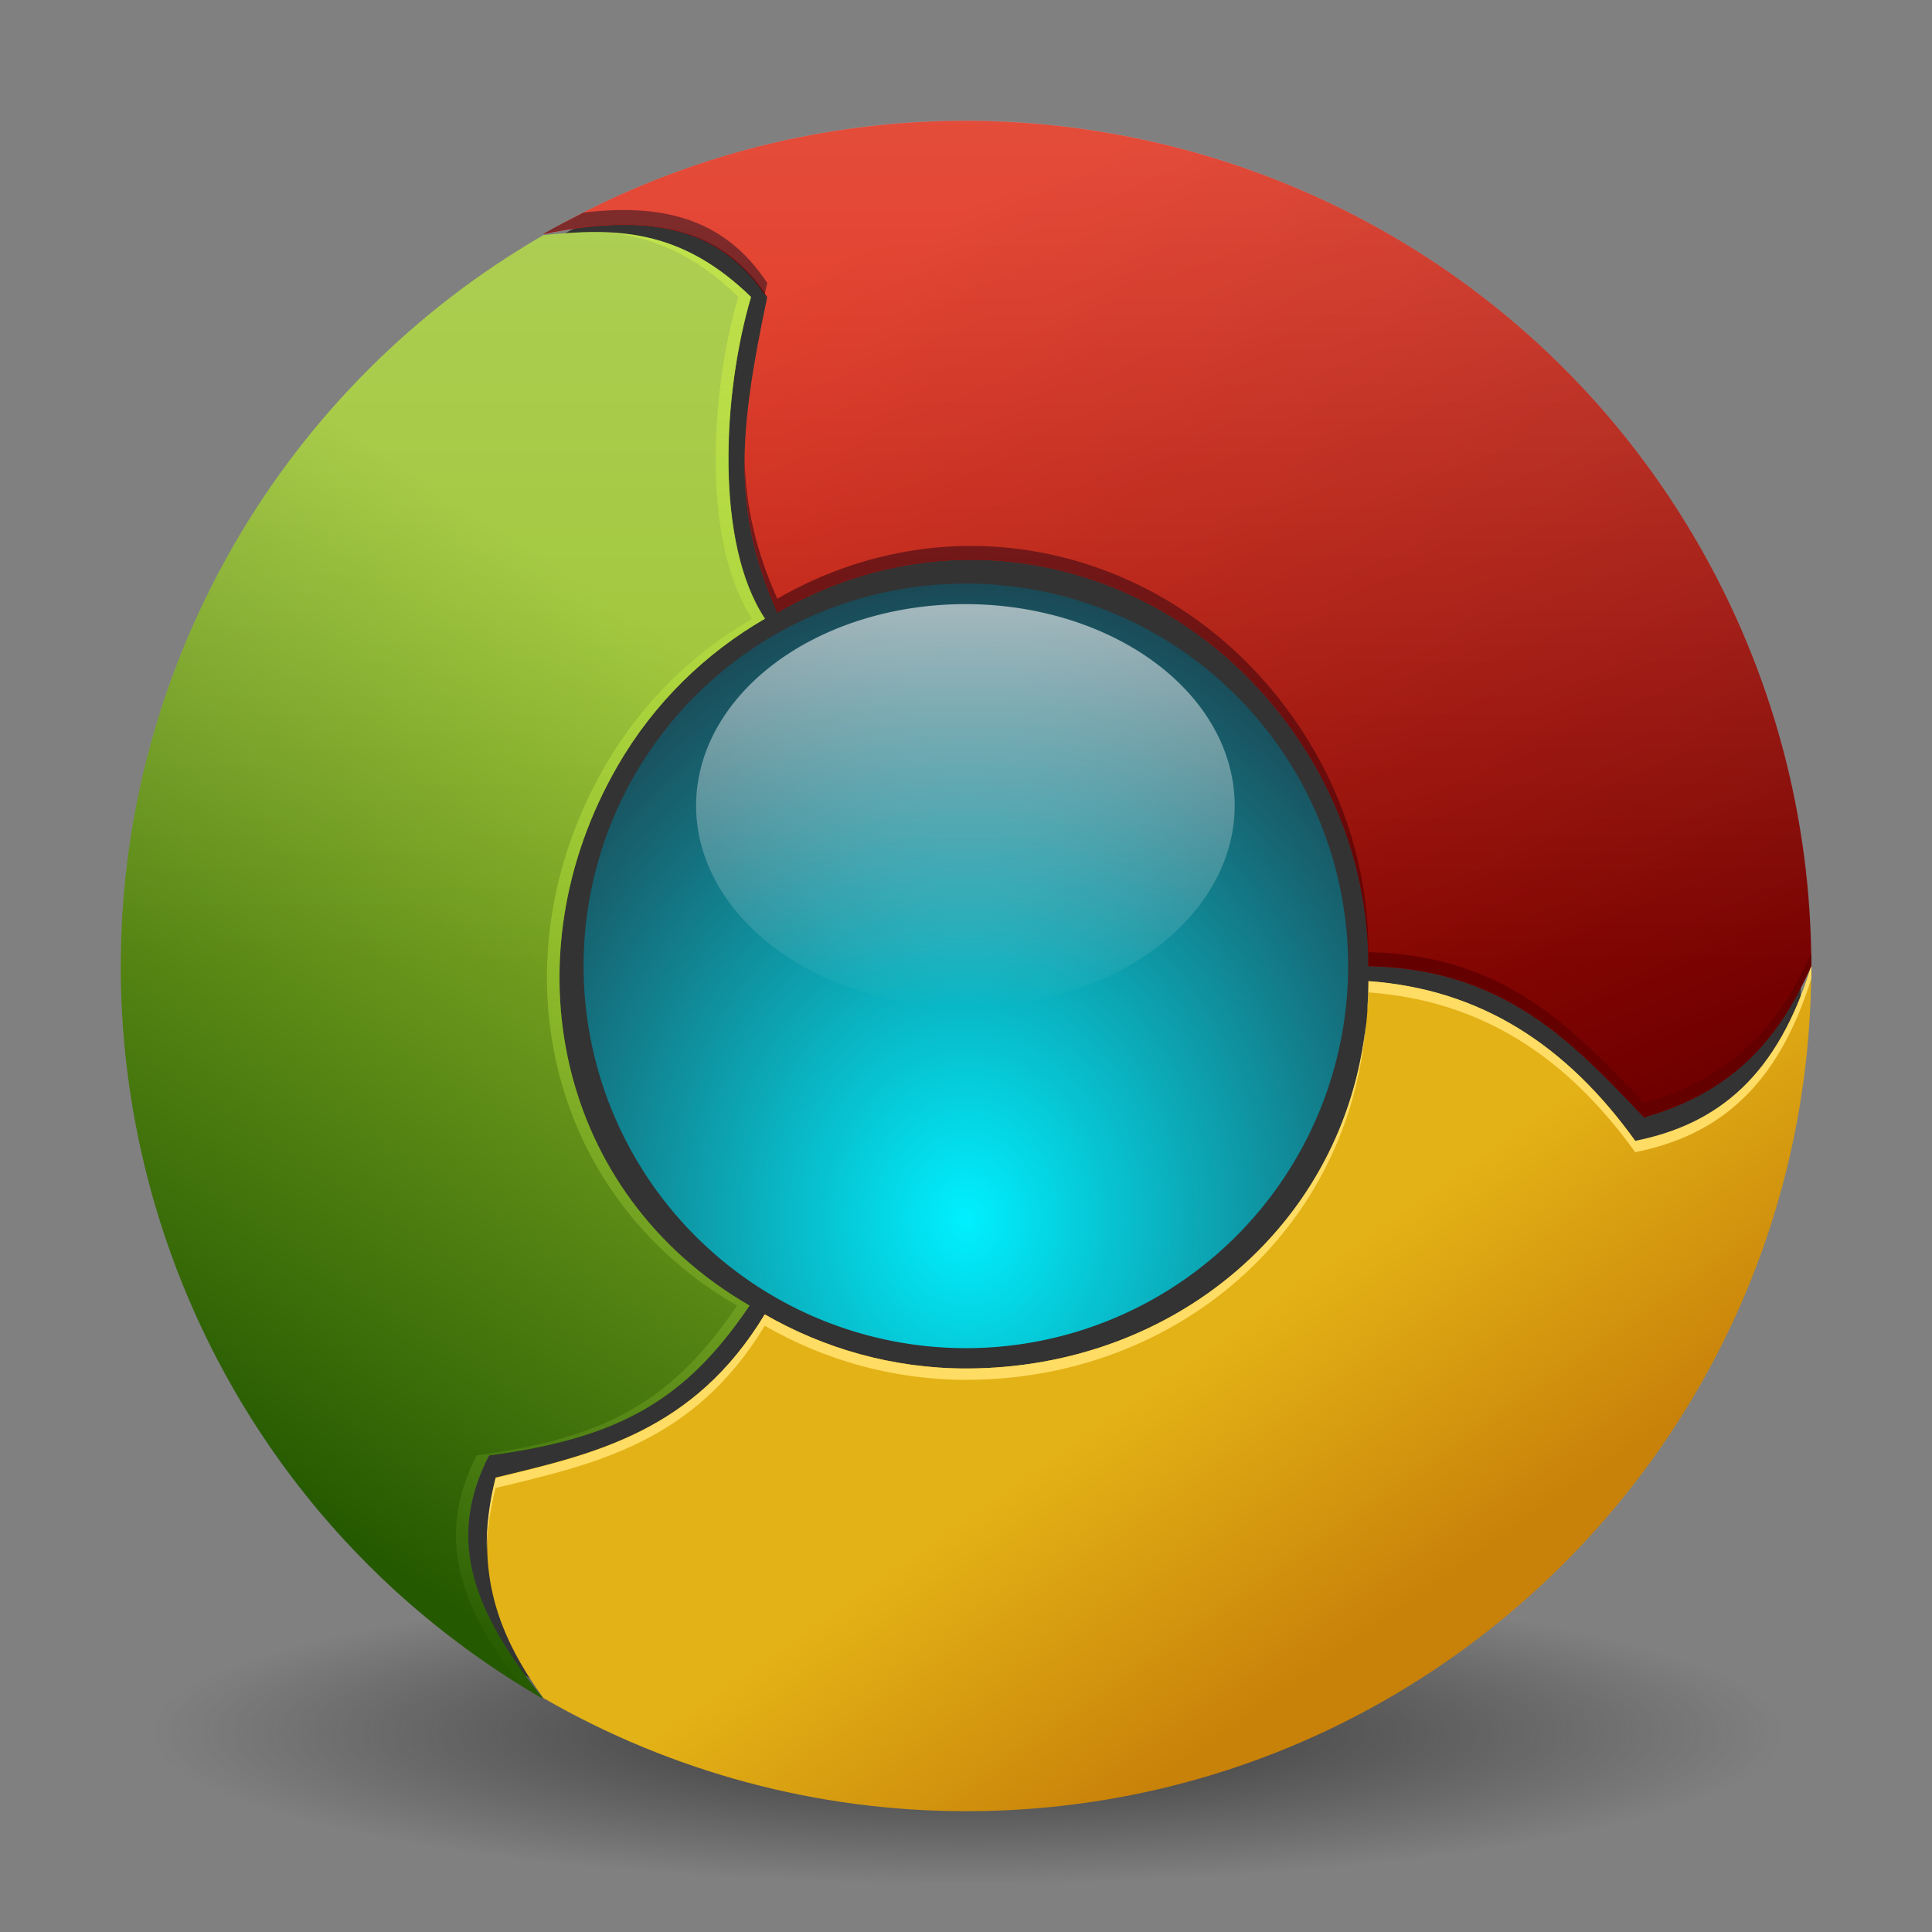 <?xml version="1.0" encoding="UTF-8" standalone="no"?>
<!-- Created with Inkscape (http://www.inkscape.org/) -->

<svg
   xmlns:dc="http://purl.org/dc/elements/1.1/"
   xmlns:cc="http://creativecommons.org/ns#"
   xmlns:rdf="http://www.w3.org/1999/02/22-rdf-syntax-ns#"
   xmlns:svg="http://www.w3.org/2000/svg"
   xmlns="http://www.w3.org/2000/svg"
   xmlns:xlink="http://www.w3.org/1999/xlink"
   xmlns:sodipodi="http://sodipodi.sourceforge.net/DTD/sodipodi-0.dtd"
   xmlns:inkscape="http://www.inkscape.org/namespaces/inkscape"
   width="48"
   height="48"
   id="svg2"
   version="1.1"
   inkscape:version="0.47pre4 r22446"
   sodipodi:docname="chromium-browser1.svg">
  <rect width="100%" height="100%" fill="#808080" stroke="none"/>
  <defs
     id="defs4">
    <linearGradient
       id="linearGradient4002">
      <stop
         style="stop-color:#b4dc28;stop-opacity:1;"
         offset="0"
         id="stop4004" />
      <stop
         style="stop-color:#9dd144;stop-opacity:0;"
         offset="1"
         id="stop4006" />
    </linearGradient>
    <linearGradient
       inkscape:collect="always"
       id="linearGradient3666">
      <stop
         style="stop-color:#333333;stop-opacity:1;"
         offset="0"
         id="stop3668" />
      <stop
         style="stop-color:#333333;stop-opacity:0;"
         offset="1"
         id="stop3670" />
    </linearGradient>
    <linearGradient
       id="linearGradient3658">
      <stop
         style="stop-color:#9cc430;stop-opacity:1;"
         offset="0"
         id="stop3660" />
      <stop
         style="stop-color:#255900;stop-opacity:1;"
         offset="1"
         id="stop3662" />
    </linearGradient>
    <linearGradient
       id="linearGradient3648">
      <stop
         id="stop3650"
         offset="0"
         style="stop-color:#de220c;stop-opacity:1;" />
      <stop
         id="stop3652"
         offset="1"
         style="stop-color:#700000;stop-opacity:1;" />
    </linearGradient>
    <linearGradient
       id="linearGradient3636">
      <stop
         style="stop-color:#e3b216;stop-opacity:1;"
         offset="0"
         id="stop3638" />
      <stop
         style="stop-color:#c88109;stop-opacity:1;"
         offset="1"
         id="stop3640" />
    </linearGradient>
    <linearGradient
       id="linearGradient3618">
      <stop
         id="stop3620"
         offset="0"
         style="stop-color:#ffffff;stop-opacity:1;" />
      <stop
         id="stop3622"
         offset="1"
         style="stop-color:#ffffff;stop-opacity:0;" />
    </linearGradient>
    <linearGradient
       id="linearGradient3606">
      <stop
         style="stop-color:#00f0ff;stop-opacity:1;"
         offset="0"
         id="stop3608" />
      <stop
         style="stop-color:#1b4956;stop-opacity:1;"
         offset="1"
         id="stop3610" />
    </linearGradient>
    <inkscape:perspective
       sodipodi:type="inkscape:persp3d"
       inkscape:vp_x="0 : 526.18109 : 1"
       inkscape:vp_y="0 : 1000 : 0"
       inkscape:vp_z="744.09448 : 526.18109 : 1"
       inkscape:persp3d-origin="372.04724 : 350.78739 : 1"
       id="perspective10" />
    <inkscape:perspective
       id="perspective2824"
       inkscape:persp3d-origin="0.5 : 0.33333333 : 1"
       inkscape:vp_z="1 : 0.5 : 1"
       inkscape:vp_y="0 : 1000 : 0"
       inkscape:vp_x="0 : 0.5 : 1"
       sodipodi:type="inkscape:persp3d" />
    <radialGradient
       inkscape:collect="always"
       xlink:href="#linearGradient3606"
       id="radialGradient3612"
       cx="32.679"
       cy="45.599"
       fx="32.679"
       fy="45.599"
       r="23.393"
       gradientUnits="userSpaceOnUse"
       gradientTransform="matrix(1.465,-3.3976117e-8,3.8527441e-8,1.661,-15.18,-30.128)" />
    <linearGradient
       inkscape:collect="always"
       xlink:href="#linearGradient3618"
       id="linearGradient3624"
       x1="32.679"
       y1="-24.573"
       x2="32.679"
       y2="53.536"
       gradientUnits="userSpaceOnUse" />
    <linearGradient
       inkscape:collect="always"
       xlink:href="#linearGradient3636"
       id="linearGradient3642"
       x1="-22.698"
       y1="40.219"
       x2="-17.944"
       y2="46.969"
       gradientUnits="userSpaceOnUse"
       gradientTransform="translate(51.25,998.643)" />
    <linearGradient
       inkscape:collect="always"
       xlink:href="#linearGradient3648"
       id="linearGradient3646"
       gradientUnits="userSpaceOnUse"
       gradientTransform="matrix(-0.5,-0.866,0.866,-0.5,-15.363,1019.626)"
       x1="-11.686"
       y1="44.768"
       x2="-38.15"
       y2="41.077" />
    <linearGradient
       inkscape:collect="always"
       xlink:href="#linearGradient3658"
       id="linearGradient3656"
       gradientUnits="userSpaceOnUse"
       gradientTransform="matrix(-0.5,0.866,-0.866,-0.5,36.116,1066.849)"
       x1="-30.713"
       y1="41.407"
       x2="-7.583"
       y2="42.617" />
    <radialGradient
       inkscape:collect="always"
       xlink:href="#linearGradient3666"
       id="radialGradient3672"
       cx="24.054"
       cy="43.328"
       fx="24.054"
       fy="43.328"
       r="14.963"
       gradientTransform="matrix(1,0,0,0.186,0,35.284)"
       gradientUnits="userSpaceOnUse" />
    <radialGradient
       inkscape:collect="always"
       xlink:href="#linearGradient3606"
       id="radialGradient3678"
       gradientUnits="userSpaceOnUse"
       gradientTransform="matrix(1.465,-3.3976117e-8,3.8527441e-8,1.661,-15.18,-30.128)"
       cx="32.679"
       cy="45.599"
       fx="32.679"
       fy="45.599"
       r="23.393" />
    <linearGradient
       inkscape:collect="always"
       xlink:href="#linearGradient3618"
       id="linearGradient3680"
       gradientUnits="userSpaceOnUse"
       x1="32.679"
       y1="-24.573"
       x2="32.679"
       y2="53.536" />
    <linearGradient
       inkscape:collect="always"
       xlink:href="#linearGradient3636"
       id="linearGradient3971"
       gradientUnits="userSpaceOnUse"
       gradientTransform="translate(51.25,998.911)"
       x1="-22.698"
       y1="40.219"
       x2="-17.944"
       y2="46.969" />
    <linearGradient
       inkscape:collect="always"
       xlink:href="#linearGradient3636"
       id="linearGradient3977"
       gradientUnits="userSpaceOnUse"
       gradientTransform="translate(51.25,-5.719)"
       x1="-22.698"
       y1="40.219"
       x2="-17.944"
       y2="46.969" />
    <linearGradient
       inkscape:collect="always"
       xlink:href="#linearGradient3648"
       id="linearGradient3982"
       gradientUnits="userSpaceOnUse"
       gradientTransform="matrix(-0.5,-0.866,0.866,-0.5,-15.363,1019.269)"
       x1="-11.686"
       y1="44.768"
       x2="-38.15"
       y2="41.077" />
    <linearGradient
       inkscape:collect="always"
       xlink:href="#linearGradient3648"
       id="linearGradient3988"
       gradientUnits="userSpaceOnUse"
       gradientTransform="matrix(-0.5,-0.866,0.866,-0.5,-15.363,15.264)"
       x1="-11.686"
       y1="44.768"
       x2="-38.15"
       y2="41.077" />
    <linearGradient
       inkscape:collect="always"
       xlink:href="#linearGradient3658"
       id="linearGradient3993"
       gradientUnits="userSpaceOnUse"
       gradientTransform="matrix(-0.5,0.866,-0.866,-0.5,35.803,1066.849)"
       x1="-30.713"
       y1="41.407"
       x2="-7.583"
       y2="42.617" />
    <linearGradient
       inkscape:collect="always"
       xlink:href="#linearGradient3658"
       id="linearGradient3999"
       gradientUnits="userSpaceOnUse"
       gradientTransform="matrix(-0.5,0.866,-0.866,-0.5,36.116,62.487)"
       x1="-30.713"
       y1="41.407"
       x2="-7.583"
       y2="42.617" />
    <linearGradient
       inkscape:collect="always"
       xlink:href="#linearGradient4002"
       id="linearGradient4008"
       x1="15.164"
       y1="5.781"
       x2="15.164"
       y2="42.219"
       gradientUnits="userSpaceOnUse" />
    <radialGradient
       inkscape:collect="always"
       xlink:href="#linearGradient3606"
       id="radialGradient4012"
       gradientUnits="userSpaceOnUse"
       gradientTransform="matrix(1.409,-1.1199311e-8,1.3204518e-8,1.661,-13.35,-30.128)"
       cx="32.679"
       cy="45.599"
       fx="32.679"
       fy="45.599"
       r="23.393" />
    <linearGradient
       inkscape:collect="always"
       xlink:href="#linearGradient3636"
       id="linearGradient4020"
       gradientUnits="userSpaceOnUse"
       gradientTransform="translate(51.25,-5.719)"
       x1="-22.698"
       y1="40.219"
       x2="-17.944"
       y2="46.969" />
    <linearGradient
       inkscape:collect="always"
       xlink:href="#linearGradient3618"
       id="linearGradient4023"
       gradientUnits="userSpaceOnUse"
       gradientTransform="translate(51.25,-5.719)"
       x1="-27.252"
       y1="-80.242"
       x2="-27.252"
       y2="29.715" />
  </defs>
  <sodipodi:namedview
     id="base"
     pagecolor="#ffffff"
     bordercolor="#666666"
     borderopacity="1.0"
     inkscape:pageopacity="0.0"
     inkscape:pageshadow="2"
     inkscape:zoom="7.9195959"
     inkscape:cx="25.543245"
     inkscape:cy="18.061228"
     inkscape:document-units="px"
     inkscape:current-layer="layer1"
     showgrid="false"
     inkscape:window-width="1278"
     inkscape:window-height="712"
     inkscape:window-x="0"
     inkscape:window-y="25"
     inkscape:window-maximized="1" />
  <g
     inkscape:label="Livello 1"
     inkscape:groupmode="layer"
     id="layer1"
     transform="translate(0,-1004.362)">
    <path
       sodipodi:type="arc"
       style="fill:url(#radialGradient3672);fill-opacity:1;fill-rule:nonzero;stroke:none"
       id="path3664"
       sodipodi:cx="24.054258"
       sodipodi:cy="43.328045"
       sodipodi:rx="14.962885"
       sodipodi:ry="2.7779195"
       d="m 39.017,43.328 a 14.963,2.778 0 1 1 -29.926,0 14.963,2.778 0 1 1 29.926,0 z"
       transform="matrix(1.354,0,0,1.354,-8.526,988.722)" />
    <path
       sodipodi:type="arc"
       style="fill:#333333;fill-opacity:1;fill-rule:nonzero;stroke:none"
       id="path2830"
       sodipodi:cx="32.67857"
       sodipodi:cy="30.142857"
       sodipodi:rx="23.392857"
       sodipodi:ry="23.392857"
       d="m 56.071,30.143 a 23.393,23.393 0 1 1 -46.786,0 23.393,23.393 0 1 1 46.786,0 z"
       transform="matrix(0.887,0,0,0.887,-4.987,1001.625)" />
    <path
       transform="matrix(0.406,0,0,0.406,10.729,1016.121)"
       d="m 56.071,30.143 a 23.393,23.393 0 1 1 -46.786,0 23.393,23.393 0 1 1 46.786,0 z"
       sodipodi:ry="23.392857"
       sodipodi:rx="23.392857"
       sodipodi:cy="30.142857"
       sodipodi:cx="32.67857"
       id="path3604"
       style="fill:url(#radialGradient4012);fill-opacity:1;fill-rule:nonzero;stroke:none"
       sodipodi:type="arc" />
    <path
       sodipodi:type="arc"
       style="fill:url(#linearGradient3680);fill-opacity:1;fill-rule:nonzero;stroke:none"
       id="path3614"
       sodipodi:cx="32.67857"
       sodipodi:cy="30.142857"
       sodipodi:rx="23.392857"
       sodipodi:ry="23.392857"
       d="m 56.071,30.143 a 23.393,23.393 0 1 1 -46.786,0 23.393,23.393 0 1 1 46.786,0 z"
       transform="matrix(0.286,0,0,0.214,14.639,1017.927)" />
    <path
       style="fill:url(#linearGradient3642);fill-opacity:1;fill-rule:nonzero;stroke:none"
       d="m 34,1028.741 c 0,5.523 -4.477,9.621 -10,9.621 -1.817,0 -3.532,-0.497 -5,-1.344 -1.758,2.911 -4.225,3.46 -6.679,4.051 -0.604,2.396 0.131,4.028 1.179,5.48 3.192,1.843 6.814,2.812 10.5,2.812 11.598,0 21,-9.402 21,-21 -0.827,2.692 -2.273,3.94 -4.364,4.356 C 38.921,1030.33 36.781,1028.941 34,1028.741 z"
       id="path3626"
       sodipodi:nodetypes="cscccsccc" />
    <path
       sodipodi:nodetypes="cscccsccc"
       id="path3644"
       d="m 19.315,1019.579 c 4.783,-2.761 10.583,-0.996 13.345,3.787 0.908,1.573 1.336,3.307 1.336,5.002 3.4,0.067 5.108,1.929 6.848,3.758 2.377,-0.675 3.423,-2.127 4.157,-3.761 -3e-5,-3.686 -0.971,-7.307 -2.814,-10.499 -5.799,-10.044 -18.642,-13.486 -28.687,-7.687 2.817,-0.587 4.487,-0.057 5.562,1.569 -0.718,3.388 -0.868,5.322 0.254,7.831 z"
       style="fill:url(#linearGradient3646);fill-opacity:1;fill-rule:nonzero;stroke:none" />
    <path
       style="fill:url(#linearGradient3656);fill-opacity:1;fill-rule:nonzero;stroke:none"
       d="m 18.625,1036.798 c -4.783,-2.761 -6.043,-8.625 -3.281,-13.408 0.908,-1.573 2.196,-2.81 3.664,-3.658 -1.24,-1.862 -1.062,-5.567 -0.348,-7.988 -1.773,-1.721 -3.375,-1.722 -5.157,-1.541 -3.192,1.843 -5.843,4.495 -7.686,7.687 -5.799,10.044 -2.358,22.888 7.686,28.687 -1.674,-2.104 -2.467,-3.883 -1.356,-6.052 3.286,-0.431 4.913,-1.419 6.477,-3.727 z"
       id="path3654"
       sodipodi:nodetypes="cscccsccc" />
    <path
       style="fill:#ffdc64;fill-opacity:1;fill-rule:nonzero;stroke:none"
       d="M 45 24 C 44.173 26.692 42.716 27.928 40.625 28.344 C 38.909 25.955 36.781 24.575 34 24.375 C 34 24.72 33.972 25.073 33.938 25.406 C 33.957 25.154 34 24.915 34 24.656 C 36.781 24.857 38.909 26.236 40.625 28.625 C 42.708 28.211 44.171 26.984 45 24.312 C 45.001 24.209 45 24.103 45 24 z M 33.938 25.406 C 33.425 30.407 29.178 34 24 34 C 22.183 34 20.468 33.503 19 32.656 C 17.242 35.568 14.766 36.127 12.312 36.719 C 12.149 37.367 12.081 37.952 12.094 38.5 C 12.103 38.022 12.174 37.52 12.312 36.969 C 14.766 36.377 17.242 35.849 19 32.938 C 20.468 33.785 22.183 34.281 24 34.281 C 29.264 34.281 33.544 30.537 33.938 25.406 z "
       transform="translate(0,1004.362)"
       id="path3973" />
    <path
       style="fill:#640000;fill-opacity:1;fill-rule:nonzero;stroke:none"
       d="M 15.406 5.219 C 15.121 5.222 14.817 5.243 14.5 5.281 C 14.16 5.454 13.834 5.62 13.5 5.812 C 16.274 5.234 17.924 5.744 19 7.312 C 19.021 7.212 19.041 7.135 19.062 7.031 C 18.257 5.811 17.115 5.196 15.406 5.219 z M 18.5 11.406 C 18.486 12.712 18.719 13.891 19.312 15.219 C 24.095 12.457 29.895 14.217 32.656 19 C 33.565 20.573 33.999 22.305 34 24 C 37.4 24.067 39.104 25.921 40.844 27.75 C 43.221 27.075 44.266 25.634 45 24 C 45 23.895 45.002 23.792 45 23.688 C 44.267 25.31 43.208 26.735 40.844 27.406 C 39.104 25.577 37.4 23.723 34 23.656 C 33.999 21.961 33.565 20.23 32.656 18.656 C 29.895 13.873 24.095 12.114 19.312 14.875 C 18.771 13.664 18.528 12.578 18.5 11.406 z "
       transform="translate(0,1004.362)"
       id="path3984" />
    <path
       style="fill:url(#linearGradient4008);fill-opacity:1;fill-rule:nonzero;stroke:none"
       d="M 15.125 5.781 C 16.185 5.889 17.235 6.3 18.344 7.375 C 17.629 9.796 17.447 13.513 18.688 15.375 C 17.22 16.223 15.94 17.458 15.031 19.031 C 12.27 23.814 13.53 29.676 18.312 32.438 C 16.749 34.746 15.13 35.725 11.844 36.156 C 10.798 38.195 11.434 39.899 12.906 41.844 C 13.107 41.969 13.293 42.099 13.5 42.219 C 11.826 40.114 11.045 38.325 12.156 36.156 C 15.442 35.725 17.061 34.746 18.625 32.438 C 13.842 29.676 12.582 23.814 15.344 19.031 C 16.252 17.458 17.532 16.223 19 15.375 C 17.76 13.513 17.942 9.796 18.656 7.375 C 17.437 6.192 16.296 5.838 15.125 5.781 z "
       transform="translate(0,1004.362)"
       id="path3995" />
    <path
       style="fill:url(#linearGradient4023);fill-opacity:1;fill-rule:nonzero;stroke:none"
       d="M 23.438 3 C 20.052 3.088 16.639 4 13.5 5.812 C 16.317 5.225 17.988 5.749 19.062 7.375 C 18.345 10.763 18.19 12.71 19.312 15.219 C 24.095 12.457 29.895 14.217 32.656 19 C 33.565 20.573 33.999 22.305 34 24 C 37.4 24.067 39.104 25.921 40.844 27.75 C 43.221 27.075 44.266 25.634 45 24 C 45 20.314 44.031 16.692 42.188 13.5 C 38.201 6.595 30.885 2.807 23.438 3 z M 45 24 C 44.173 26.692 42.716 27.928 40.625 28.344 C 38.909 25.955 36.781 24.575 34 24.375 C 34 29.898 29.523 34 24 34 C 22.183 34 20.468 33.503 19 32.656 C 17.242 35.568 14.766 36.127 12.312 36.719 C 11.709 39.115 12.452 40.735 13.5 42.188 C 16.692 44.031 20.314 45 24 45 C 35.598 45 45 35.598 45 24 z M 13.5 42.188 C 11.837 40.092 11.048 38.318 12.156 36.156 C 15.442 35.725 17.061 34.746 18.625 32.438 C 13.842 29.676 12.582 23.814 15.344 19.031 C 16.252 17.458 17.532 16.223 19 15.375 C 17.76 13.513 17.942 9.796 18.656 7.375 C 16.883 5.654 15.282 5.663 13.5 5.844 C 10.308 7.687 7.656 10.339 5.812 13.531 C 0.013 23.575 3.456 36.42 13.5 42.219 C 13.495 42.212 13.505 42.194 13.5 42.188 z "
       transform="translate(0,1004.362)"
       id="path4014" />
  </g>
</svg>
